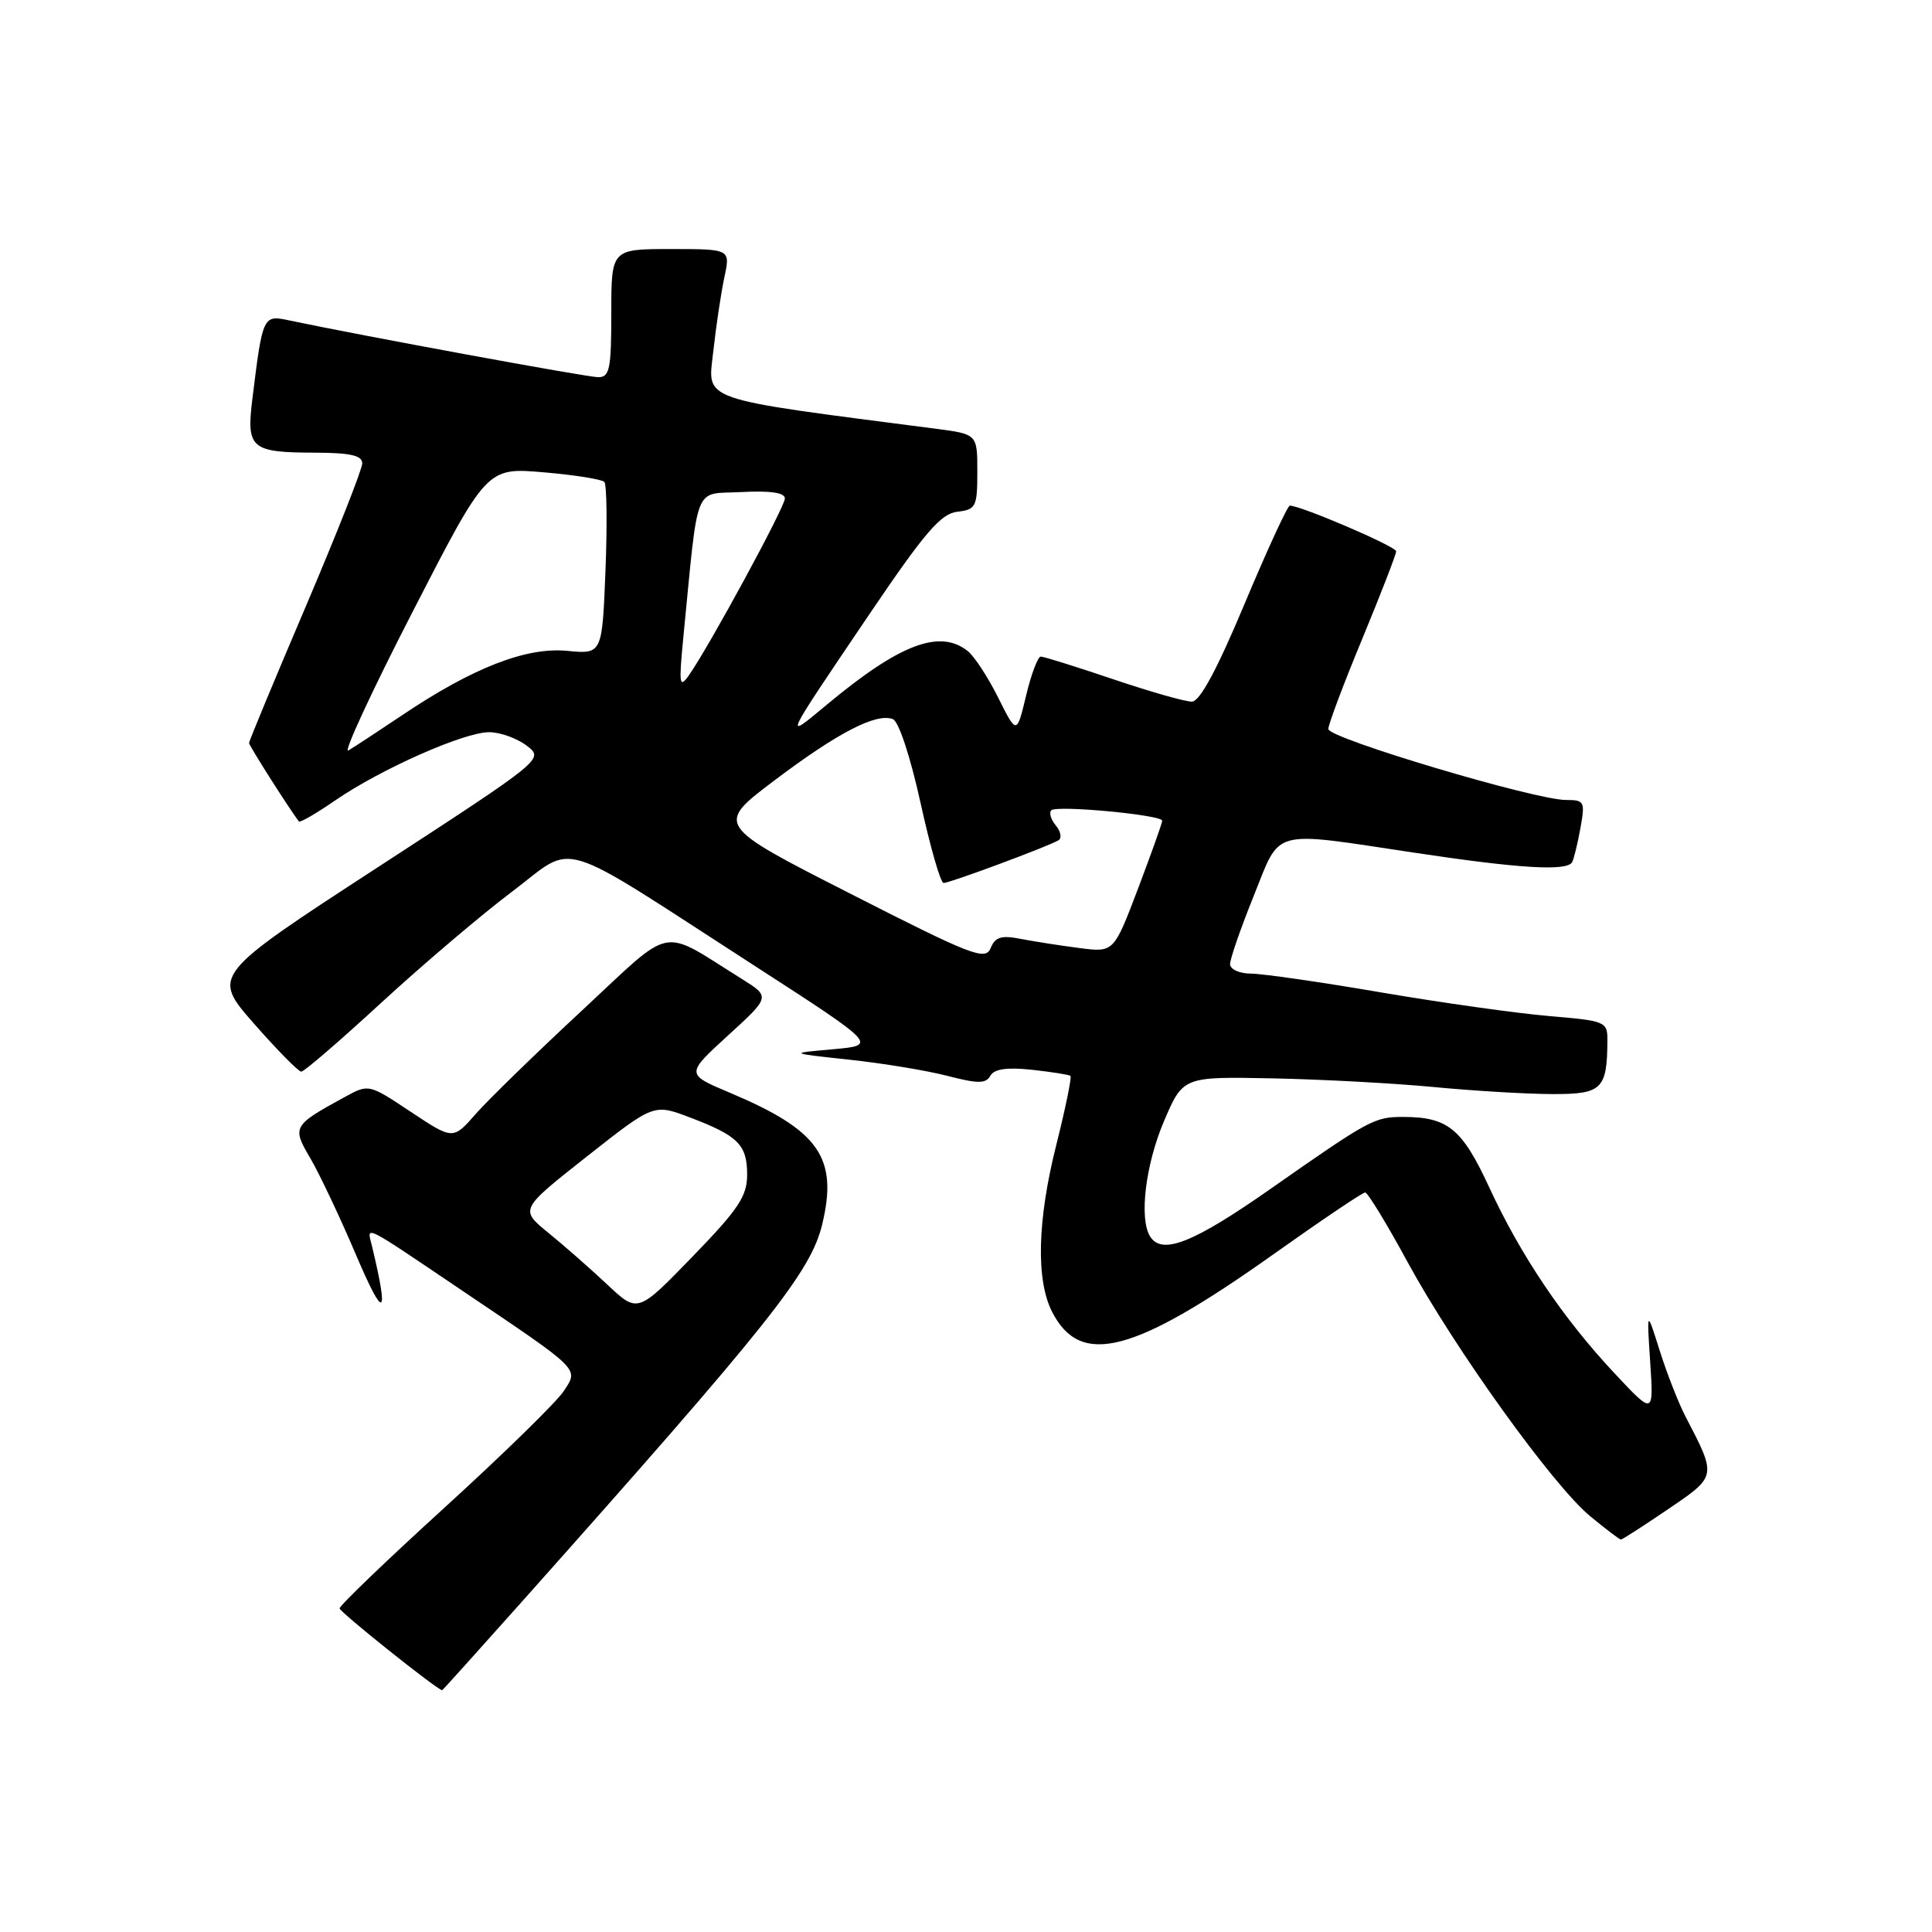 <?xml version="1.0" encoding="UTF-8" standalone="no"?>
<!DOCTYPE svg PUBLIC "-//W3C//DTD SVG 1.1//EN" "http://www.w3.org/Graphics/SVG/1.1/DTD/svg11.dtd" >
<svg xmlns="http://www.w3.org/2000/svg" xmlns:xlink="http://www.w3.org/1999/xlink" version="1.1" viewBox="0 0 256 256">
 <g >
 <path fill="currentColor"
d=" M 69.14 212.25 C 102.06 175.30 107.43 168.55 108.95 162.22 C 111.07 153.38 108.53 149.77 96.68 144.78 C 90.86 142.33 90.86 142.33 96.47 137.20 C 102.08 132.08 102.08 132.08 98.29 129.71 C 87.28 122.85 89.47 122.42 77.10 133.91 C 71.03 139.55 64.70 145.71 63.04 147.60 C 60.03 151.04 60.03 151.04 54.44 147.33 C 48.86 143.62 48.86 143.62 45.68 145.36 C 38.77 149.14 38.67 149.32 41.13 153.49 C 42.33 155.54 45.07 161.33 47.21 166.36 C 50.91 175.04 51.58 174.64 49.29 165.12 C 48.62 162.34 47.72 161.89 61.55 171.22 C 77.07 181.69 76.69 181.30 74.69 184.34 C 73.77 185.75 66.71 192.65 59.01 199.67 C 51.30 206.69 45.00 212.74 45.00 213.12 C 45.00 213.59 57.52 223.60 58.58 223.97 C 58.63 223.99 63.38 218.71 69.14 212.25 Z  M 221.02 199.98 C 227.51 195.58 227.49 195.68 223.36 187.74 C 222.43 185.96 220.89 182.03 219.93 179.00 C 218.20 173.50 218.20 173.50 218.66 180.50 C 219.12 187.50 219.12 187.50 213.96 182.00 C 207.12 174.70 201.51 166.38 197.33 157.33 C 193.72 149.52 191.85 148.00 185.87 148.00 C 182.12 148.00 181.44 148.37 168.37 157.52 C 158.11 164.71 153.95 166.35 152.39 163.83 C 150.92 161.45 151.78 154.34 154.23 148.57 C 156.76 142.65 156.76 142.65 168.63 142.89 C 175.16 143.02 184.78 143.54 190.00 144.04 C 195.22 144.54 202.26 144.96 205.63 144.97 C 212.27 145.00 212.95 144.35 212.99 137.89 C 213.00 135.36 212.77 135.27 205.25 134.63 C 200.99 134.27 190.97 132.86 183.00 131.50 C 175.03 130.13 167.26 129.01 165.75 129.01 C 164.22 129.00 163.00 128.44 162.99 127.75 C 162.99 127.06 164.39 123.01 166.11 118.75 C 169.76 109.67 168.18 110.10 187.50 113.00 C 201.37 115.09 207.62 115.46 208.31 114.25 C 208.54 113.84 209.04 111.81 209.41 109.75 C 210.05 106.21 209.95 106.00 207.50 106.00 C 203.40 106.00 176.00 97.82 176.01 96.60 C 176.01 96.00 178.03 90.61 180.51 84.64 C 182.98 78.66 185.00 73.45 185.00 73.05 C 185.00 72.41 172.38 67.00 170.91 67.00 C 170.61 67.00 167.92 72.84 164.93 79.97 C 161.29 88.67 158.99 92.95 157.94 92.97 C 157.08 92.99 152.38 91.65 147.50 90.00 C 142.62 88.35 138.30 87.00 137.91 87.00 C 137.52 87.00 136.64 89.33 135.96 92.18 C 134.72 97.35 134.72 97.35 132.26 92.43 C 130.91 89.72 129.09 86.94 128.21 86.25 C 124.49 83.33 119.19 85.35 109.55 93.38 C 103.79 98.17 103.65 98.46 115.25 81.31 C 122.54 70.54 124.67 68.06 126.84 67.81 C 129.32 67.52 129.50 67.17 129.50 62.51 C 129.50 57.53 129.50 57.53 124.00 56.81 C 92.20 52.69 93.78 53.24 94.51 46.59 C 94.88 43.24 95.54 38.81 95.98 36.75 C 96.79 33.00 96.79 33.00 88.89 33.00 C 81.00 33.00 81.00 33.00 81.00 41.50 C 81.00 48.93 80.78 50.00 79.25 49.98 C 77.75 49.97 47.74 44.45 38.35 42.46 C 34.84 41.71 34.81 41.77 33.44 52.87 C 32.63 59.44 33.24 59.96 41.75 59.98 C 46.44 60.00 48.00 60.35 48.00 61.40 C 48.00 62.17 44.62 70.72 40.50 80.40 C 36.37 90.08 33.00 98.20 33.00 98.45 C 33.00 98.79 38.05 106.75 39.60 108.85 C 39.74 109.04 41.90 107.79 44.40 106.07 C 50.46 101.90 61.54 96.99 64.84 97.02 C 66.30 97.03 68.53 97.84 69.80 98.81 C 72.09 100.58 72.09 100.58 50.07 114.91 C 28.05 129.24 28.05 129.24 33.64 135.62 C 36.72 139.13 39.55 142.00 39.92 142.00 C 40.30 142.00 45.08 137.88 50.55 132.84 C 56.02 127.81 63.81 121.19 67.86 118.14 C 76.46 111.66 73.15 110.64 99.89 127.91 C 116.28 138.50 116.28 138.50 110.39 139.03 C 104.50 139.55 104.50 139.55 112.50 140.41 C 116.90 140.88 122.75 141.84 125.50 142.55 C 129.59 143.61 130.63 143.61 131.23 142.54 C 131.74 141.64 133.42 141.40 136.73 141.75 C 139.35 142.04 141.65 142.40 141.84 142.56 C 142.03 142.72 141.19 146.82 139.97 151.68 C 137.44 161.72 137.25 169.65 139.43 173.87 C 143.22 181.20 150.24 179.35 168.89 166.09 C 175.16 161.64 180.56 158.00 180.89 158.01 C 181.23 158.01 183.75 162.15 186.50 167.21 C 192.78 178.75 205.79 196.85 210.71 200.91 C 212.77 202.61 214.60 204.00 214.78 204.00 C 214.96 204.00 217.77 202.19 221.02 199.98 Z  M 80.50 170.24 C 78.30 168.17 74.78 165.08 72.68 163.37 C 68.86 160.26 68.86 160.26 77.74 153.26 C 86.63 146.25 86.63 146.25 91.37 148.05 C 97.81 150.49 99.00 151.68 99.00 155.64 C 99.00 158.51 97.86 160.22 91.75 166.52 C 84.50 174.00 84.50 174.00 80.50 170.24 Z  M 112.64 118.40 C 94.79 109.31 94.79 109.31 102.67 103.37 C 111.04 97.06 116.11 94.44 118.31 95.29 C 119.09 95.59 120.63 100.28 121.98 106.40 C 123.26 112.23 124.63 117.00 125.03 117.00 C 125.87 117.00 138.99 112.12 140.26 111.34 C 140.72 111.06 140.56 110.18 139.91 109.39 C 139.25 108.60 138.98 107.69 139.30 107.37 C 140.01 106.66 154.00 107.98 154.00 108.75 C 154.00 109.05 152.55 113.11 150.79 117.76 C 147.58 126.21 147.58 126.21 143.04 125.62 C 140.54 125.30 137.04 124.75 135.26 124.41 C 132.67 123.90 131.87 124.15 131.26 125.64 C 130.57 127.32 128.79 126.63 112.64 118.40 Z  M 54.66 81.09 C 64.50 61.94 64.50 61.94 72.00 62.58 C 76.12 62.93 79.76 63.51 80.08 63.86 C 80.40 64.21 80.47 69.49 80.23 75.59 C 79.79 86.69 79.79 86.69 75.14 86.24 C 69.72 85.72 62.63 88.49 53.33 94.74 C 50.12 96.89 46.90 99.01 46.16 99.44 C 45.43 99.87 49.25 91.61 54.66 81.09 Z  M 90.54 84.50 C 92.60 63.58 91.82 65.54 98.25 65.20 C 102.09 65.00 104.00 65.28 104.00 66.05 C 104.00 67.19 93.96 85.68 91.27 89.50 C 90.02 91.27 89.94 90.69 90.54 84.50 Z "/>
</g>
</svg>